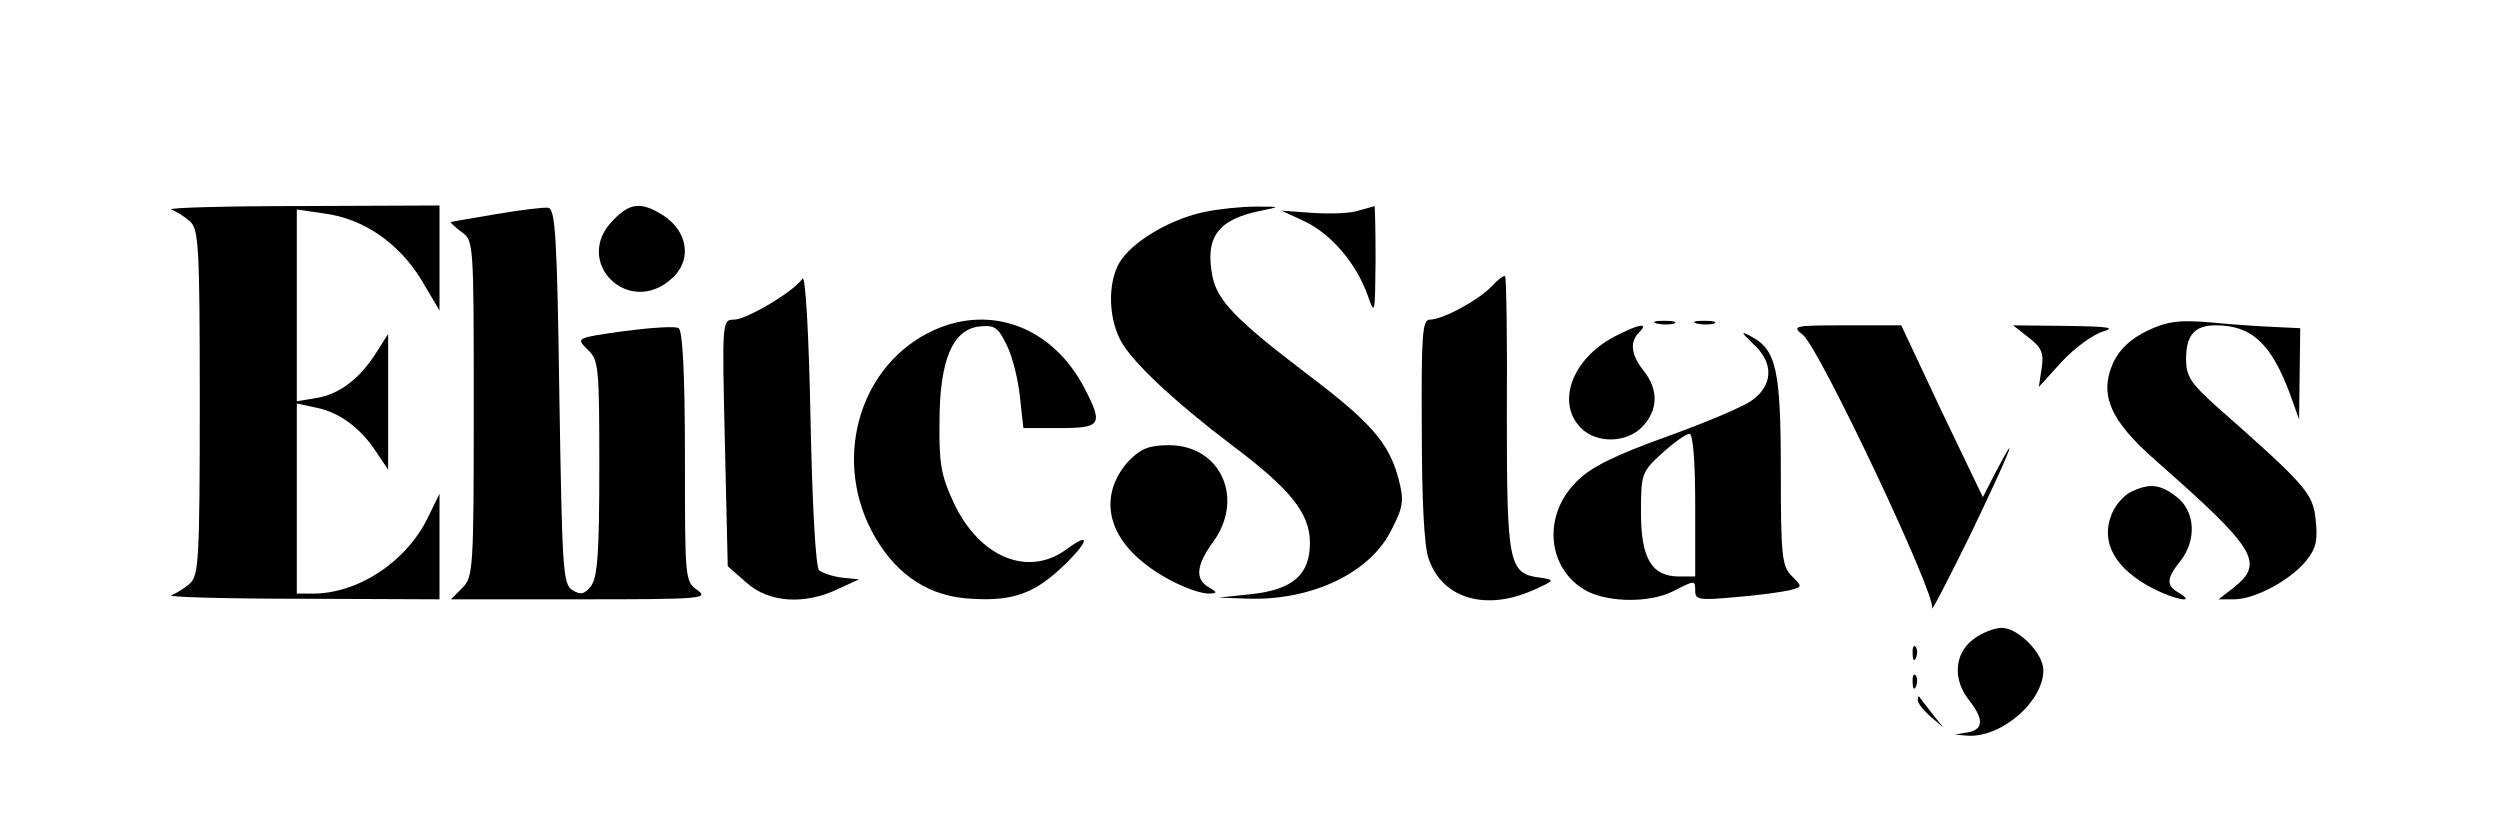 <?xml version="1.0" standalone="no"?>
<!DOCTYPE svg PUBLIC "-//W3C//DTD SVG 20010904//EN"
 "http://www.w3.org/TR/2001/REC-SVG-20010904/DTD/svg10.dtd">
<svg version="1.0" xmlns="http://www.w3.org/2000/svg"
 width="438pt" height="147pt" viewBox="0 0 438 147"
 preserveAspectRatio="xMidYMid meet">

<g transform="translate(0,147) scale(0.1,-0.1)"
fill="#000000" stroke="none">
<path d="M300 1103 c8 -3 23 -12 33 -21 15 -14 17 -42 17 -317 0 -275 -2 -303
-17 -317 -10 -9 -25 -18 -33 -21 -8 -3 94 -6 228 -6 l242 -1 0 93 0 92 -21
-43 c-38 -77 -122 -132 -201 -132 l-28 0 0 166 0 167 33 -7 c40 -8 76 -33 105
-76 l22 -33 0 119 0 119 -19 -30 c-29 -47 -65 -75 -105 -82 l-36 -6 0 168 0
168 48 -7 c69 -9 131 -52 170 -116 l32 -54 0 92 0 92 -242 -1 c-134 0 -236 -3
-228 -6z"/>
<path d="M870 1095 c-41 -7 -77 -13 -80 -14 -2 0 6 -8 18 -17 22 -15 22 -17
22 -310 0 -281 -1 -295 -20 -314 l-20 -20 227 0 c209 0 226 1 205 16 -22 15
-22 19 -22 234 0 143 -4 221 -11 225 -5 4 -48 1 -95 -5 -85 -12 -85 -12 -65
-32 20 -18 21 -30 21 -206 0 -148 -3 -192 -14 -208 -12 -15 -18 -17 -33 -8
-17 10 -18 37 -23 340 -4 282 -7 329 -20 330 -8 1 -49 -4 -90 -11z"/>
<path d="M1075 1085 c-74 -73 27 -173 103 -102 37 34 26 88 -25 115 -32 18
-51 15 -78 -13z"/>
<path d="M2112 1099 c-56 -11 -120 -47 -146 -82 -25 -33 -26 -99 -3 -143 20
-38 94 -107 194 -183 103 -77 138 -120 138 -172 0 -56 -30 -82 -103 -90 l-57
-6 56 -2 c111 -2 212 47 248 123 20 39 21 50 11 88 -17 63 -49 99 -163 185
-122 93 -155 127 -163 170 -13 68 10 99 86 114 34 7 34 7 -10 7 -25 0 -64 -4
-88 -9z"/>
<path d="M2380 1101 c-14 -5 -50 -6 -80 -4 l-55 4 41 -19 c46 -22 90 -73 110
-129 13 -37 13 -34 14 60 0 53 -1 97 -2 96 -2 -1 -14 -4 -28 -8z"/>
<path d="M1406 982 c-14 -22 -98 -72 -120 -72 -21 0 -21 -3 -16 -216 l5 -216
33 -29 c39 -35 102 -39 160 -11 l37 17 -30 3 c-16 2 -34 8 -40 13 -6 6 -12
116 -15 267 -3 151 -9 251 -14 244z"/>
<path d="M2614 969 c-22 -24 -86 -59 -109 -59 -13 0 -15 -26 -14 -192 0 -123
4 -205 12 -227 24 -70 100 -92 183 -55 38 17 39 18 12 22 -55 7 -58 24 -58
286 1 131 -1 240 -3 242 -2 2 -12 -5 -23 -17z"/>
<path d="M1635 891 c-126 -58 -176 -218 -109 -349 37 -72 93 -113 163 -120 78
-7 118 5 167 50 50 46 59 70 13 36 -67 -50 -153 -15 -198 81 -22 47 -26 69
-25 141 0 109 23 163 70 168 27 3 33 -2 48 -33 10 -20 20 -61 23 -91 l6 -54
63 0 c73 0 77 6 45 68 -55 108 -164 150 -266 103z"/>
<path d="M2903 903 c9 -2 23 -2 30 0 6 3 -1 5 -18 5 -16 0 -22 -2 -12 -5z"/>
<path d="M2973 903 c9 -2 23 -2 30 0 6 3 -1 5 -18 5 -16 0 -22 -2 -12 -5z"/>
<path d="M3763 891 c-29 -14 -48 -31 -60 -55 -26 -57 -7 -102 74 -173 175
-154 191 -179 137 -222 l-27 -21 27 0 c37 0 99 34 126 67 18 22 21 37 17 73
-5 46 -16 59 -176 200 -43 39 -51 51 -51 81 0 42 15 59 52 59 63 0 97 -32 130
-120 l16 -45 1 80 1 80 -42 2 c-24 1 -74 4 -113 8 -57 5 -78 2 -112 -14z"/>
<path d="M2828 880 c-74 -39 -102 -116 -58 -160 28 -28 81 -26 108 3 27 29 28
64 2 97 -23 29 -25 51 -8 68 18 18 -2 14 -44 -8z"/>
<path d="M3159 883 c30 -26 232 -453 226 -478 -3 -11 26 45 65 124 66 137 95
206 46 113 l-22 -43 -72 150 -71 151 -97 0 c-93 0 -95 -1 -75 -17z"/>
<path d="M3555 878 c22 -17 26 -27 22 -53 l-5 -33 40 44 c22 24 55 48 72 53
24 7 10 9 -63 10 l-94 1 28 -22z"/>
<path d="M3073 866 c35 -32 33 -71 -3 -97 -14 -11 -81 -39 -150 -64 -92 -33
-134 -54 -158 -79 -61 -60 -51 -155 19 -192 40 -20 110 -20 150 0 39 20 39 20
39 0 0 -15 9 -16 72 -10 39 3 81 9 94 12 22 6 22 6 3 25 -17 17 -19 35 -19
184 0 178 -8 213 -53 236 -18 10 -17 7 6 -15z m-103 -281 l0 -125 -28 0 c-48
0 -67 31 -67 112 0 68 1 71 37 104 21 19 42 34 48 34 6 0 10 -47 10 -125z"/>
<path d="M1978 663 c-50 -55 -42 -123 22 -176 35 -30 93 -57 119 -57 14 1 14
2 -1 11 -25 14 -22 39 7 79 56 76 14 170 -77 170 -35 0 -49 -6 -70 -27z"/>
<path d="M3733 608 c-12 -6 -27 -23 -33 -38 -21 -50 6 -97 72 -131 39 -20 77
-27 46 -8 -23 13 -23 25 2 56 29 37 26 87 -6 112 -29 23 -48 25 -81 9z"/>
<path d="M3456 349 c-32 -25 -35 -70 -6 -106 26 -33 25 -51 -2 -56 l-23 -4 23
-2 c59 -3 132 60 132 115 0 29 -44 74 -73 74 -13 0 -36 -9 -51 -21z"/>
<path d="M3351 324 c0 -11 3 -14 6 -6 3 7 2 16 -1 19 -3 4 -6 -2 -5 -13z"/>
<path d="M3351 274 c0 -11 3 -14 6 -6 3 7 2 16 -1 19 -3 4 -6 -2 -5 -13z"/>
<path d="M3360 243 c0 -5 10 -18 23 -29 l22 -19 -20 25 c-11 14 -21 27 -22 29
-2 2 -3 0 -3 -6z"/>
</g>
</svg>
